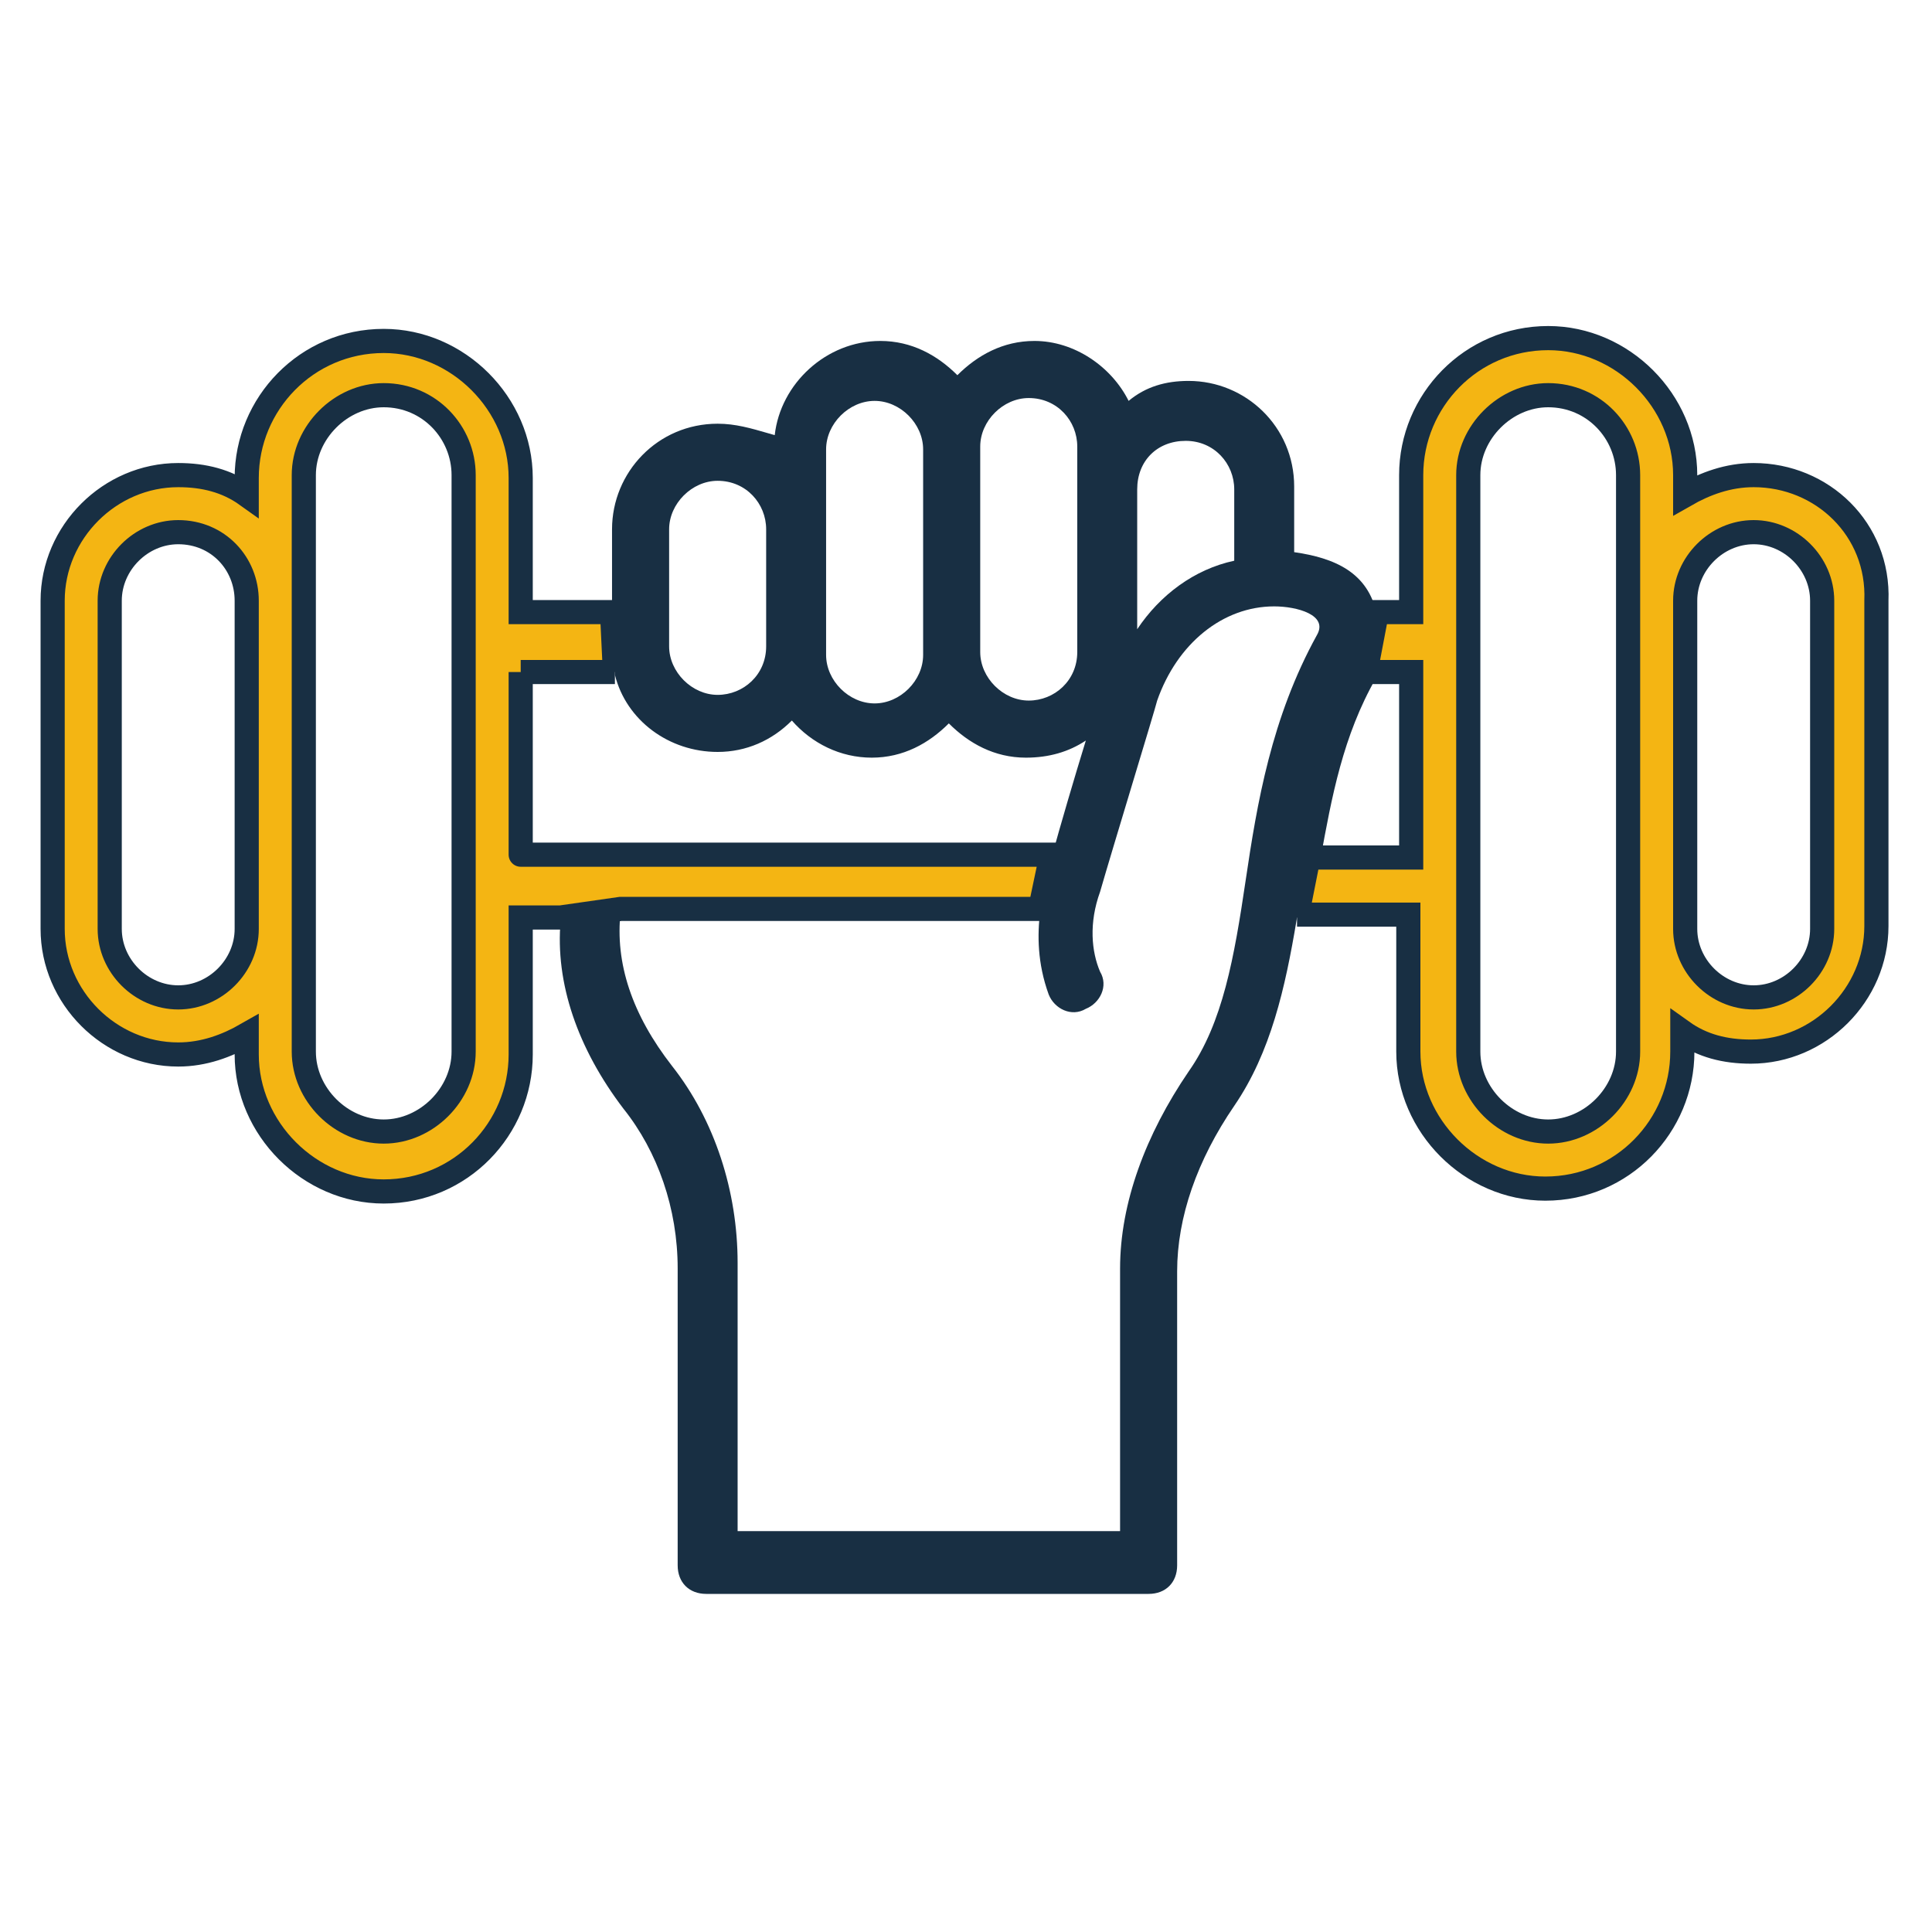 <svg width="80" height="80" viewBox="0 0 80 80" fill="none" xmlns="http://www.w3.org/2000/svg">
<path fill-rule="evenodd" clip-rule="evenodd" d="M57.016 25.464C56.661 23.691 55.243 23.1 53.589 22.864V20.145C53.589 17.664 51.58 15.773 49.216 15.773C48.271 15.773 47.443 16.009 46.734 16.6C46.025 15.182 44.489 14.118 42.834 14.118C41.534 14.118 40.471 14.709 39.643 15.536C38.816 14.709 37.752 14.118 36.452 14.118C34.207 14.118 32.316 15.891 32.08 18.018C31.987 17.992 31.895 17.965 31.805 17.939C31.091 17.732 30.45 17.545 29.716 17.545C27.234 17.545 25.343 19.555 25.343 21.918V25.464L25.462 27.945C25.934 29.836 27.707 31.136 29.716 31.136C30.898 31.136 31.962 30.664 32.789 29.836C33.616 30.782 34.798 31.373 36.098 31.373C37.398 31.373 38.462 30.782 39.289 29.954C40.116 30.782 41.18 31.373 42.48 31.373C43.425 31.373 44.252 31.136 44.962 30.664C44.489 32.2 43.898 34.209 43.543 35.509L43.071 37.755C42.952 38.7 42.952 39.882 43.425 41.182C43.661 41.773 44.371 42.127 44.962 41.773C45.552 41.536 45.907 40.827 45.552 40.236C45.198 39.409 45.08 38.227 45.552 36.927C45.794 36.083 46.373 34.164 46.898 32.422C47.403 30.749 47.858 29.241 47.916 29.009C48.743 26.645 50.634 25.109 52.761 25.109C53.707 25.109 55.007 25.464 54.534 26.291C52.643 29.718 52.052 33.264 51.58 36.455C51.107 39.645 50.634 42.364 49.216 44.373C47.443 46.973 46.38 49.809 46.38 52.527V63.4H30.543V52.291C30.543 49.336 29.598 46.382 27.825 44.136C26.171 42.009 25.462 39.882 25.698 37.755L23.216 38.109C22.98 40.709 23.925 43.427 25.816 45.909C27.234 47.682 28.061 50.045 28.061 52.527V64.818C28.061 65.527 28.534 66 29.243 66H47.562C48.271 66 48.743 65.527 48.743 64.818V52.645C48.743 50.4 49.571 48.036 51.107 45.791C52.622 43.577 53.218 40.903 53.687 38.109L53.707 37.991H53.711L54.18 35.627C54.652 33.027 55.125 30.427 56.543 27.945L57.016 25.464ZM51.107 20.264C51.107 19.2 50.28 18.255 49.098 18.255C47.916 18.255 47.089 19.082 47.089 20.264V26.055C48.034 24.636 49.452 23.573 51.107 23.218V20.264ZM44.607 18.491C44.607 17.427 43.78 16.482 42.598 16.482C41.534 16.482 40.589 17.427 40.589 18.491V27C40.589 28.064 41.534 29.009 42.598 29.009C43.661 29.009 44.607 28.182 44.607 27V18.491ZM36.216 16.6C35.152 16.6 34.207 17.545 34.207 18.609V27.118C34.207 28.182 35.152 29.127 36.216 29.127C37.28 29.127 38.225 28.182 38.225 27.118V18.609C38.225 17.545 37.28 16.6 36.216 16.6ZM29.716 19.909C28.652 19.909 27.707 20.855 27.707 21.918V26.764C27.707 27.827 28.652 28.773 29.716 28.773C30.78 28.773 31.725 27.945 31.725 26.764V21.918C31.725 20.855 30.898 19.909 29.716 19.909Z" fill="#182F43"/>
<path fill-rule="evenodd" clip-rule="evenodd" d="M25.343 25.346H21.561V19.791C21.561 16.718 18.962 14.118 15.889 14.118C12.698 14.118 10.216 16.718 10.216 19.791V20.5C9.389 19.909 8.443 19.673 7.38 19.673C4.543 19.673 2.18 22.036 2.18 24.873V38.464C2.18 41.3 4.543 43.664 7.38 43.664C8.443 43.664 9.389 43.309 10.216 42.836V43.664C10.216 46.736 12.816 49.336 15.889 49.336C19.08 49.336 21.561 46.736 21.561 43.664V37.991H23.216L25.698 37.636H43.071L43.543 35.391H21.561V27.827H25.462L25.343 25.346ZM4.543 38.464C4.543 40 5.843 41.3 7.38 41.3C8.916 41.3 10.216 40 10.216 38.464V24.873C10.216 23.336 9.034 22.036 7.38 22.036C5.843 22.036 4.543 23.336 4.543 24.873V38.464ZM15.889 46.855C17.662 46.855 19.198 45.318 19.198 43.545V19.673C19.198 17.9 17.78 16.364 15.889 16.364C14.116 16.364 12.58 17.9 12.58 19.673V43.545C12.58 45.318 14.116 46.855 15.889 46.855Z" fill="#F4B513"/>
<path fill-rule="evenodd" clip-rule="evenodd" d="M72.616 19.673C71.552 19.673 70.607 20.027 69.78 20.5V19.673C69.78 16.6 67.18 14 64.107 14C60.916 14 58.434 16.6 58.434 19.673V25.346H57.016L56.543 27.827H58.434V35.509H54.18L53.711 37.873H58.316V43.545C58.316 46.618 60.916 49.218 63.989 49.218C67.18 49.218 69.662 46.618 69.662 43.545V42.718C70.489 43.309 71.434 43.545 72.498 43.545C75.334 43.545 77.698 41.182 77.698 38.346V24.873C77.816 21.918 75.452 19.673 72.616 19.673ZM67.416 43.545C67.416 45.318 65.88 46.855 64.107 46.855C62.334 46.855 60.798 45.318 60.798 43.545V19.673C60.798 17.9 62.334 16.364 64.107 16.364C65.998 16.364 67.416 17.9 67.416 19.673V43.545ZM75.452 38.464C75.452 40 74.152 41.3 72.616 41.3C71.08 41.3 69.78 40 69.78 38.464V24.873C69.78 23.336 71.08 22.036 72.616 22.036C74.152 22.036 75.452 23.336 75.452 24.873V38.464Z" fill="#F4B513"/>
<path d="M53.707 37.873C53.7 37.912 53.694 37.952 53.687 37.991M53.707 37.873L53.687 37.991M53.707 37.873H53.711M21.561 27.827H25.462M21.561 27.827C21.561 27.827 21.561 35.509 21.561 35.391M21.561 27.827V35.391M25.462 27.827V25.7M25.462 27.827L25.343 25.346H21.561V19.791C21.561 16.718 18.962 14.118 15.889 14.118C12.698 14.118 10.216 16.718 10.216 19.791V20.5C9.389 19.909 8.443 19.673 7.38 19.673C4.543 19.673 2.18 22.036 2.18 24.873V38.464C2.18 41.3 4.543 43.664 7.38 43.664C8.443 43.664 9.389 43.309 10.216 42.836V43.664C10.216 46.736 12.816 49.336 15.889 49.336C19.08 49.336 21.561 46.736 21.561 43.664V37.991H23.216L25.698 37.636H43.071L43.543 35.391H21.561M54.18 35.509C54.652 32.909 55.125 30.309 56.543 27.827M54.18 35.509H58.434V27.827H56.543M54.18 35.509L53.711 37.873M56.543 27.827L57.016 25.346H58.434V19.673C58.434 16.6 60.916 14 64.107 14C67.18 14 69.78 16.6 69.78 19.673V20.5C70.607 20.027 71.552 19.673 72.616 19.673C75.452 19.673 77.816 21.918 77.698 24.873V38.346C77.698 41.182 75.334 43.545 72.498 43.545C71.434 43.545 70.489 43.309 69.662 42.718V43.545C69.662 46.618 67.18 49.218 63.989 49.218C60.916 49.218 58.316 46.618 58.316 43.545V37.873H53.711M53.687 37.991L53.711 37.873M7.38 41.3C5.843 41.3 4.543 40 4.543 38.464V24.873C4.543 23.336 5.843 22.036 7.38 22.036C9.034 22.036 10.216 23.336 10.216 24.873V38.464C10.216 40 8.916 41.3 7.38 41.3ZM19.198 43.545C19.198 45.318 17.662 46.855 15.889 46.855C14.116 46.855 12.58 45.318 12.58 43.545V19.673C12.58 17.9 14.116 16.364 15.889 16.364C17.78 16.364 19.198 17.9 19.198 19.673V43.545ZM67.416 43.545C67.416 45.318 65.88 46.855 64.107 46.855C62.334 46.855 60.798 45.318 60.798 43.545V19.673C60.798 17.9 62.334 16.364 64.107 16.364C65.998 16.364 67.416 17.9 67.416 19.673V43.545ZM75.452 38.464C75.452 40 74.152 41.3 72.616 41.3C71.08 41.3 69.78 40 69.78 38.464V24.873C69.78 23.336 71.08 22.036 72.616 22.036C74.152 22.036 75.452 23.336 75.452 24.873V38.464Z" stroke="#182F43"/>
</svg>
